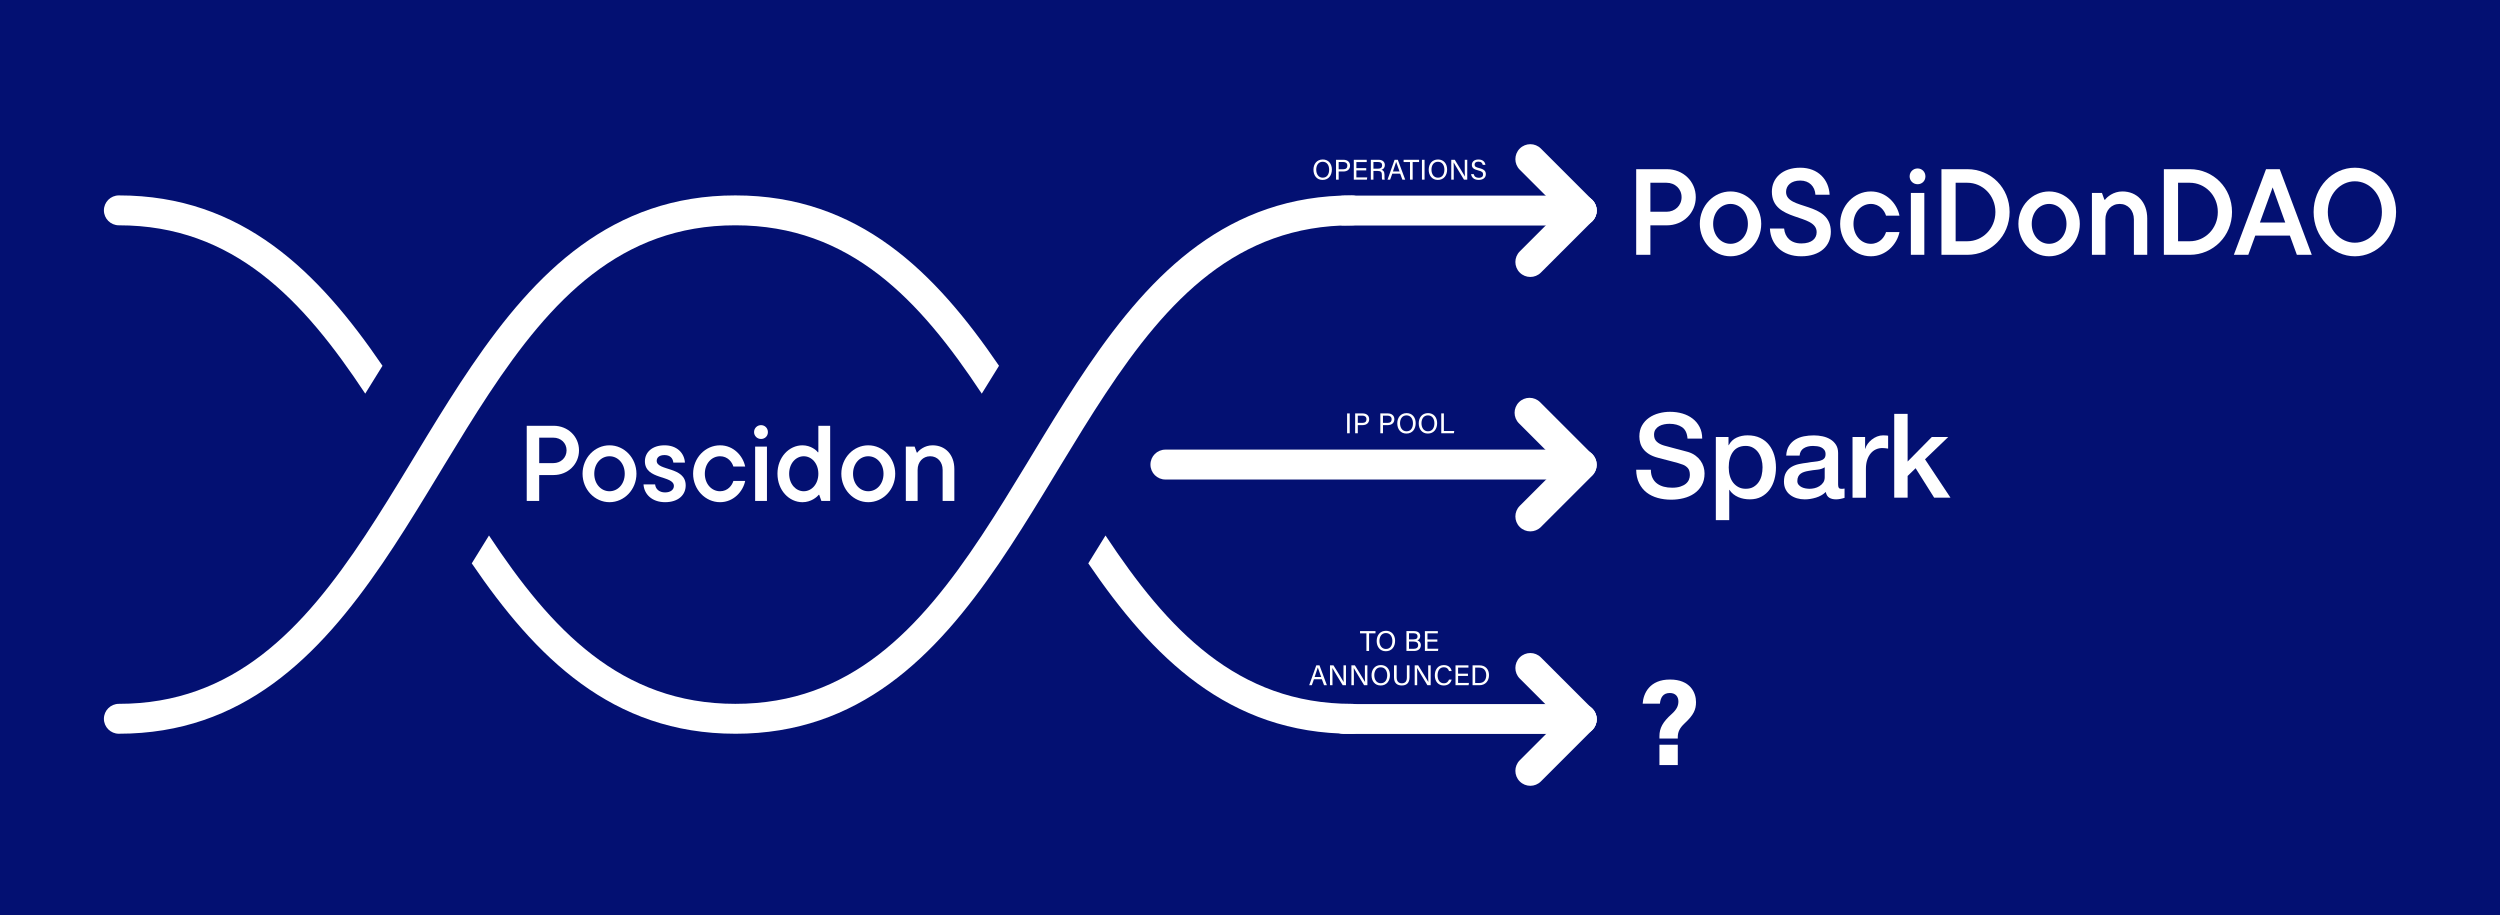 <?xml version="1.0" encoding="UTF-8"?><svg id="Layer_1" xmlns="http://www.w3.org/2000/svg" viewBox="0 0 1839 673.12"><defs><style>.cls-1{fill:#031072;}.cls-2{fill:#fff;}</style></defs><rect class="cls-1" x="-23.71" y="-24.66" width="1883.06" height="722.54"/><path class="cls-2" d="M1226.08,124.45c12.06,0,21.33,9,21.33,20.61s-9.27,20.7-21.33,20.7h-12.06v21.69h-10.44v-63h22.5ZM1225.9,155.77c6.21,0,11.07-4.5,11.07-10.71s-4.86-10.62-11.07-10.62h-11.88v21.33h11.88Z"/><path class="cls-2" d="M1250.38,164.68c0-13.32,10.26-23.85,22.59-23.85s22.59,10.53,22.59,23.85-10.26,23.85-22.59,23.85-22.59-10.62-22.59-23.85ZM1285.75,164.68c0-8.64-5.76-14.67-12.78-14.67s-12.78,6.03-12.78,14.67,5.76,14.67,12.78,14.67,12.78-6.03,12.78-14.67Z"/><path class="cls-2" d="M1301.95,168.1h10.44c.63,6.48,4.95,10.98,12.69,10.98s11.25-3.69,11.25-8.28c0-13.95-32.94-7.38-32.94-29.79,0-9.99,7.74-17.64,20.88-17.64s21.06,8.73,21.6,19.89h-10.44c-.36-6.12-4.5-10.44-11.16-10.44s-10.44,3.6-10.44,8.37c0,13.68,32.94,6.66,32.94,29.34,0,10.26-7.74,18-21.78,18s-22.5-8.64-23.04-20.43Z"/><path class="cls-2" d="M1353.61,164.68c0-13.32,10.26-23.85,22.59-23.85,11.34,0,19.26,8.91,21.06,17.82h-9.9c-1.08-3.69-4.68-8.64-11.16-8.64-7.02,0-12.78,6.03-12.78,14.67s5.76,14.67,12.78,14.67c6.48,0,10.08-4.95,11.16-8.64h9.9c-1.8,8.82-9.72,17.82-21.06,17.82-12.33,0-22.59-10.62-22.59-23.85Z"/><path class="cls-2" d="M1404.73,129.76c0-3.33,2.61-5.85,5.85-5.85s5.76,2.52,5.76,5.85-2.52,5.76-5.76,5.76-5.85-2.52-5.85-5.76ZM1405.63,187.45v-45.54h9.9v45.54h-9.9Z"/><path class="cls-2" d="M1428.13,187.45v-63h19.08c17.28,0,31.05,13.77,31.05,31.5s-13.95,31.5-31.05,31.5h-19.08ZM1438.57,177.46h8.64c11.07,0,20.61-9.18,20.61-21.51s-9.54-21.51-20.61-21.51h-8.64v43.02Z"/><path class="cls-2" d="M1484.73,164.68c0-13.32,10.26-23.85,22.59-23.85s22.59,10.53,22.59,23.85-10.26,23.85-22.59,23.85-22.59-10.62-22.59-23.85ZM1520.11,164.68c0-8.64-5.76-14.67-12.78-14.67s-12.78,6.03-12.78,14.67,5.76,14.67,12.78,14.67,12.78-6.03,12.78-14.67Z"/><path class="cls-2" d="M1538.82,187.45v-45.54h7.38l1.8,5.04h.45c1.44-1.98,6.03-6.12,12.78-6.12,10.71,0,18.27,7.83,18.27,19.89v26.73h-9.81v-26.01c0-6.75-4.41-11.43-10.44-11.43s-10.53,4.68-10.53,11.43v26.01h-9.9Z"/><path class="cls-2" d="M1591.74,187.45v-63h19.08c17.28,0,31.05,13.77,31.05,31.5s-13.95,31.5-31.05,31.5h-19.08ZM1602.18,177.46h8.64c11.07,0,20.61-9.18,20.61-21.51s-9.54-21.51-20.61-21.51h-8.64v43.02Z"/><path class="cls-2" d="M1689.57,187.45l-5.13-14.13h-25.47l-5.13,14.13h-10.62l23.67-63h10.08l23.58,63h-10.98ZM1671.75,137.86l-9.36,25.83h18.63l-9.27-25.83Z"/><path class="cls-2" d="M1701.9,155.95c0-18.36,13.95-32.58,30.33-32.58s30.33,14.22,30.33,32.58-14.04,32.58-30.33,32.58-30.33-14.22-30.33-32.58ZM1752.13,155.95c0-13.23-9.27-22.59-19.89-22.59s-19.89,9.36-19.89,22.59,9.27,22.59,19.89,22.59,19.89-9.36,19.89-22.59Z"/><path class="cls-2" d="M1214.38,345.55c0,2.36.4,4.38,1.21,6.05.81,1.67,1.93,3.04,3.37,4.1,1.44,1.07,3.1,1.84,4.97,2.33,1.87.49,3.9.73,6.09.73,2.36,0,4.38-.27,6.05-.82,1.67-.55,3.02-1.25,4.06-2.12,1.04-.86,1.78-1.86,2.25-2.98.46-1.12.69-2.26.69-3.41,0-2.36-.53-4.1-1.6-5.23-1.07-1.12-2.23-1.91-3.5-2.38-2.19-.81-4.74-1.57-7.65-2.29-2.91-.72-6.5-1.65-10.76-2.81-2.65-.69-4.85-1.6-6.61-2.72-1.76-1.12-3.15-2.38-4.19-3.76s-1.77-2.85-2.2-4.41-.65-3.14-.65-4.75c0-3.11.65-5.8,1.94-8.08,1.3-2.27,3.01-4.16,5.14-5.66,2.13-1.5,4.55-2.61,7.26-3.33,2.71-.72,5.44-1.08,8.21-1.08,3.23,0,6.26.42,9.12,1.25,2.85.84,5.36,2.09,7.52,3.76,2.16,1.67,3.87,3.73,5.14,6.18,1.27,2.45,1.9,5.29,1.9,8.51h-10.8c-.29-3.97-1.64-6.78-4.06-8.42-2.42-1.64-5.5-2.46-9.24-2.46-1.27,0-2.56.13-3.89.39-1.33.26-2.54.69-3.63,1.3-1.09.6-2,1.43-2.72,2.46-.72,1.04-1.08,2.33-1.08,3.89,0,2.19.68,3.9,2.03,5.14,1.35,1.24,3.12,2.17,5.31,2.81.23.06,1.14.3,2.72.73,1.58.43,3.35.91,5.31,1.43,1.96.52,3.87,1.02,5.75,1.51,1.87.49,3.21.85,4.02,1.08,2.02.63,3.77,1.5,5.27,2.59,1.5,1.09,2.75,2.35,3.76,3.76,1.01,1.41,1.76,2.92,2.25,4.54.49,1.61.73,3.23.73,4.84,0,3.46-.71,6.41-2.12,8.86-1.41,2.45-3.27,4.45-5.57,6-2.3,1.56-4.92,2.69-7.86,3.41s-5.93,1.08-8.99,1.08c-3.51,0-6.83-.43-9.94-1.3s-5.82-2.19-8.12-3.97c-2.3-1.78-4.15-4.07-5.53-6.87-1.38-2.79-2.1-6.09-2.16-9.89h10.8Z"/><path class="cls-2" d="M1262.16,321.44h9.33v6.05h.17c1.38-2.59,3.31-4.45,5.79-5.57,2.48-1.12,5.15-1.69,8.04-1.69,3.51,0,6.58.62,9.2,1.86,2.62,1.24,4.79,2.94,6.52,5.1,1.73,2.16,3.02,4.68,3.89,7.56.86,2.88,1.3,5.96,1.3,9.25,0,3-.39,5.9-1.17,8.73s-1.96,5.31-3.54,7.47c-1.58,2.16-3.59,3.89-6,5.18-2.42,1.3-5.27,1.94-8.55,1.94-1.44,0-2.88-.13-4.32-.39-1.44-.26-2.82-.68-4.15-1.25-1.33-.58-2.55-1.31-3.67-2.2-1.12-.89-2.06-1.94-2.81-3.15h-.17v22.29h-9.85v-61.17ZM1296.54,343.82c0-2.02-.26-3.97-.78-5.88-.52-1.9-1.3-3.59-2.33-5.05-1.04-1.47-2.33-2.65-3.89-3.54-1.56-.89-3.34-1.34-5.36-1.34-4.15,0-7.27,1.44-9.38,4.32-2.1,2.88-3.15,6.71-3.15,11.49,0,2.25.27,4.33.82,6.26.55,1.93,1.37,3.59,2.46,4.97,1.09,1.38,2.4,2.48,3.93,3.28,1.53.81,3.3,1.21,5.31,1.21,2.25,0,4.15-.46,5.7-1.38,1.55-.92,2.84-2.12,3.84-3.58,1.01-1.47,1.73-3.14,2.16-5.01.43-1.87.65-3.79.65-5.75Z"/><path class="cls-2" d="M1352.1,356.18c0,1.21.16,2.07.48,2.59.32.52.94.78,1.86.78h1.04c.4,0,.86-.06,1.38-.17v6.83c-.35.12-.79.25-1.34.39-.55.14-1.11.27-1.68.39-.58.11-1.15.2-1.73.26-.58.06-1.07.09-1.47.09-2.02,0-3.69-.4-5.01-1.21-1.33-.81-2.19-2.22-2.59-4.23-1.96,1.9-4.36,3.28-7.21,4.15-2.85.86-5.6,1.3-8.25,1.3-2.02,0-3.95-.27-5.79-.82-1.84-.55-3.47-1.35-4.88-2.42-1.41-1.07-2.54-2.42-3.37-4.06-.84-1.64-1.25-3.56-1.25-5.75,0-2.76.5-5.01,1.51-6.74,1.01-1.73,2.33-3.08,3.97-4.06,1.64-.98,3.48-1.68,5.53-2.12,2.04-.43,4.1-.76,6.18-.99,1.79-.35,3.48-.59,5.1-.73,1.61-.14,3.04-.39,4.28-.73,1.24-.35,2.22-.88,2.94-1.6s1.08-1.8,1.08-3.24c0-1.27-.3-2.3-.91-3.11-.6-.81-1.35-1.43-2.25-1.86-.89-.43-1.89-.72-2.98-.86-1.09-.14-2.13-.22-3.11-.22-2.76,0-5.04.58-6.83,1.73-1.79,1.15-2.79,2.94-3.02,5.36h-9.85c.17-2.88.86-5.27,2.07-7.17,1.21-1.9,2.75-3.43,4.62-4.58,1.87-1.15,3.99-1.96,6.35-2.42,2.36-.46,4.78-.69,7.26-.69,2.19,0,4.35.23,6.48.69,2.13.46,4.05,1.21,5.75,2.25,1.7,1.04,3.07,2.38,4.1,4.02s1.55,3.64,1.55,6.01v22.98ZM1342.25,343.74c-1.5.98-3.34,1.57-5.53,1.77-2.19.2-4.38.5-6.57.91-1.04.17-2.04.42-3.02.73-.98.32-1.84.75-2.59,1.3-.75.55-1.34,1.27-1.77,2.16-.43.89-.65,1.97-.65,3.24,0,1.09.32,2.02.95,2.76.63.75,1.4,1.34,2.29,1.77.89.43,1.87.73,2.94.91,1.07.17,2.03.26,2.89.26,1.09,0,2.27-.14,3.54-.43,1.27-.29,2.46-.78,3.59-1.47,1.12-.69,2.06-1.57,2.81-2.64.75-1.07,1.12-2.38,1.12-3.93v-7.34Z"/><path class="cls-2" d="M1362.72,321.44h9.25v8.64h.17c.29-1.21.85-2.39,1.68-3.54.83-1.15,1.84-2.2,3.02-3.15,1.18-.95,2.49-1.71,3.93-2.29,1.44-.58,2.91-.86,4.41-.86,1.15,0,1.94.03,2.38.09.43.06.88.12,1.34.17v9.5c-.69-.11-1.4-.22-2.12-.3-.72-.09-1.43-.13-2.12-.13-1.67,0-3.24.33-4.71.99-1.47.66-2.75,1.64-3.84,2.94-1.09,1.3-1.96,2.89-2.59,4.8-.63,1.9-.95,4.09-.95,6.57v21.25h-9.85v-44.67Z"/><path class="cls-2" d="M1393.4,304.42h9.85v35.08l17.8-18.06h12.1l-17.11,16.42,18.75,28.25h-12.01l-13.65-21.69-5.88,5.7v15.98h-9.85v-61.69Z"/><path class="cls-2" d="M1220.68,543.25v-1.71c0-5.94,2.43-10.44,9.09-16.38,3.69-3.33,4.86-6.03,4.86-9.18,0-3.42-1.98-6.21-6.3-6.21-5.13,0-6.84,3.51-7.29,7.83h-12.69c.45-7.56,5.22-17.82,20.16-17.73,14.76,0,19.08,9.54,19.08,16.56,0,5.67-1.8,9.54-8.28,15.57-3.87,3.6-5.13,6.57-5.13,10.26v.99h-13.5ZM1220.68,562.78v-14.94h13.5v14.94h-13.5Z"/><path class="cls-2" d="M407.21,313.2c10.58,0,18.71,7.9,18.71,18.08s-8.13,18.16-18.71,18.16h-10.58v19.03h-9.16v-55.27h19.74ZM407.06,340.67c5.45,0,9.71-3.95,9.71-9.4s-4.26-9.32-9.71-9.32h-10.42v18.71h10.42Z"/><path class="cls-2" d="M428.53,348.49c0-11.69,9-20.92,19.82-20.92s19.82,9.24,19.82,20.92-9,20.92-19.82,20.92-19.82-9.32-19.82-20.92ZM459.56,348.49c0-7.58-5.05-12.87-11.21-12.87s-11.21,5.29-11.21,12.87,5.05,12.87,11.21,12.87,11.21-5.29,11.21-12.87Z"/><path class="cls-2" d="M473.37,356.31h8.53c.32,3.47,3.08,5.92,7.34,5.92s6.47-2.21,6.47-4.74c0-7.97-21.32-4.34-21.32-18.16,0-6.55,5.29-11.76,14.45-11.76s14.53,5.68,15,12.71h-8.53c-.39-3.32-2.45-5.53-6.47-5.53s-5.76,1.97-5.76,4.26c0,7.58,21.32,3.95,21.32,18.08,0,6.95-5.37,12.32-15.16,12.32s-15.47-6-15.87-13.11Z"/><path class="cls-2" d="M509.85,348.49c0-11.69,9-20.92,19.82-20.92,9.95,0,16.9,7.82,18.48,15.63h-8.68c-.95-3.24-4.11-7.58-9.79-7.58-6.16,0-11.21,5.29-11.21,12.87s5.05,12.87,11.21,12.87c5.68,0,8.84-4.34,9.79-7.58h8.68c-1.58,7.74-8.53,15.63-18.48,15.63-10.82,0-19.82-9.32-19.82-20.92Z"/><path class="cls-2" d="M554.69,317.86c0-2.92,2.29-5.13,5.13-5.13s5.05,2.21,5.05,5.13-2.21,5.05-5.05,5.05-5.13-2.21-5.13-5.05ZM555.48,368.47v-39.95h8.69v39.95h-8.69Z"/><path class="cls-2" d="M571.9,348.49c0-12.16,8.53-20.92,18.4-20.92,6.08,0,10.42,3.71,11.29,5.13h.39v-19.5h8.69v55.27h-6.47l-1.58-4.5h-.39c-1.1,1.5-5.53,5.45-11.92,5.45-9.87,0-18.4-8.76-18.4-20.92ZM601.98,348.49c0-7.66-4.97-12.87-10.74-12.87s-10.74,5.21-10.74,12.87,4.97,12.87,10.74,12.87,10.74-5.21,10.74-12.87Z"/><path class="cls-2" d="M618.88,348.49c0-11.69,9-20.92,19.82-20.92s19.82,9.24,19.82,20.92-9,20.92-19.82,20.92-19.82-9.32-19.82-20.92ZM649.91,348.49c0-7.58-5.05-12.87-11.21-12.87s-11.21,5.29-11.21,12.87,5.05,12.87,11.21,12.87,11.21-5.29,11.21-12.87Z"/><path class="cls-2" d="M666.33,368.47v-39.95h6.47l1.58,4.42h.39c1.26-1.74,5.29-5.37,11.21-5.37,9.4,0,16.03,6.87,16.03,17.45v23.45h-8.61v-22.82c0-5.92-3.87-10.03-9.16-10.03s-9.24,4.11-9.24,10.03v22.82h-8.69Z"/><path class="cls-2" d="M540.94,539.74c-90.99,0-147.07-56.63-193.91-125.33,4.29-6.82,8.51-13.66,12.67-20.5,45.61,68.99,96.76,123.84,181.24,123.84s135.63-54.85,181.24-123.84c11.09-16.74,21.85-34.34,32.67-52.16,1.14-1.89,2.31-3.81,3.45-5.7,3.12-5.17,6.27-10.34,9.39-15.49,10.67-17.45,21.47-34.83,32.85-51.48,46.84-68.73,102.92-125.33,193.91-125.33,6.07,0,11,4.93,11,11s-4.93,11-11,11c-84.48,0-135.63,54.85-181.24,123.84-11.07,16.74-21.82,34.34-32.65,52.16-1.14,1.89-2.31,3.81-3.45,5.7-3.12,5.17-6.27,10.34-9.42,15.49-10.65,17.45-21.47,34.83-32.82,51.48-46.86,68.71-102.94,125.33-193.93,125.33Z"/><path class="cls-2" d="M268.67,289.56c-45.61-68.99-96.76-123.82-181.24-123.82-6.07,0-11-4.93-11-11s4.93-11,11-11c90.99,0,147.07,56.61,193.93,125.33-4.29,6.82-8.51,13.66-12.69,20.48Z"/><path class="cls-2" d="M994.45,539.74c-90.99,0-147.07-56.63-193.91-125.33,4.29-6.82,8.49-13.66,12.67-20.5,45.61,68.99,96.76,123.84,181.24,123.84,6.07,0,11,4.93,11,11s-4.93,11-11,11Z"/><path class="cls-2" d="M87.43,539.74c-6.07,0-11-4.93-11-11s4.93-11,11-11c84.48,0,135.63-54.82,181.24-123.82,11.09-16.76,21.85-34.34,32.67-52.18,1.14-1.89,2.31-3.81,3.45-5.7,3.12-5.17,6.27-10.34,9.39-15.49,10.67-17.45,21.47-34.83,32.85-51.48,46.84-68.73,102.92-125.33,193.91-125.33s147.07,56.61,193.93,125.33c-4.29,6.82-8.51,13.66-12.69,20.5-45.61-68.99-96.76-123.84-181.24-123.84s-135.63,54.85-181.24,123.84c-11.07,16.74-21.82,34.34-32.65,52.16-1.14,1.89-2.31,3.81-3.45,5.7-3.12,5.17-6.27,10.34-9.42,15.49-10.65,17.45-21.47,34.83-32.82,51.48-46.86,68.71-102.94,125.33-193.93,125.33Z"/><path class="cls-2" d="M977.64,154.9c0-6.08,4.92-11,11-11h174.91c6.08,0,11,4.92,11,11s-4.92,11-11,11h-174.91c-6.08,0-11-4.92-11-11Z"/><path class="cls-2" d="M977.64,528.89c0-6.08,4.92-11,11-11h174.91c6.08,0,11,4.92,11,11s-4.92,11-11,11h-174.91c-6.08,0-11-4.92-11-11Z"/><path class="cls-2" d="M846.27,341.74c0-6.08,4.92-11,11-11h306.27c6.08,0,11,4.92,11,11s-4.92,11-11,11h-306.27c-6.08,0-11-4.92-11-11Z"/><path class="cls-2" d="M1114.71,117.07c0-2.81,1.07-5.63,3.22-7.78,4.29-4.3,11.26-4.3,15.55,0l37.83,37.83c4.3,4.29,4.3,11.26,0,15.55-4.29,4.3-11.26,4.3-15.55,0l-37.83-37.83c-2.15-2.15-3.22-4.96-3.22-7.78Z"/><path class="cls-2" d="M1114.71,192.74c0-2.81,1.07-5.63,3.22-7.78l37.83-37.83c4.29-4.3,11.26-4.3,15.55,0,4.3,4.29,4.3,11.26,0,15.55l-37.83,37.83c-4.29,4.3-11.26,4.3-15.55,0-2.15-2.15-3.22-4.96-3.22-7.78Z"/><path class="cls-2" d="M1114.13,303.64c0-2.81,1.07-5.63,3.22-7.78,4.29-4.3,11.26-4.3,15.55,0l37.83,37.83c4.3,4.29,4.3,11.26,0,15.55-4.29,4.3-11.26,4.3-15.55,0l-37.83-37.83c-2.15-2.15-3.22-4.96-3.22-7.78Z"/><path class="cls-2" d="M1114.71,491.37c0-2.81,1.07-5.63,3.22-7.78,4.29-4.3,11.26-4.3,15.55,0l37.83,37.83c4.3,4.29,4.3,11.26,0,15.55-4.29,4.3-11.26,4.3-15.55,0l-37.83-37.83c-2.15-2.15-3.22-4.96-3.22-7.78Z"/><path class="cls-2" d="M1114.71,567.04c0-2.81,1.07-5.63,3.22-7.78l37.83-37.83c4.29-4.3,11.26-4.3,15.55,0,4.3,4.29,4.3,11.26,0,15.55l-37.83,37.83c-4.29,4.3-11.26,4.3-15.55,0-2.15-2.15-3.22-4.96-3.22-7.78Z"/><path class="cls-2" d="M1114.71,379.89c0-2.81,1.07-5.63,3.22-7.78l37.83-37.83c4.29-4.3,11.26-4.3,15.55,0,4.3,4.29,4.3,11.26,0,15.55l-37.83,37.83c-4.29,4.3-11.26,4.3-15.55,0-2.15-2.15-3.22-4.96-3.22-7.78Z"/><path class="cls-2" d="M979.72,124.76c0,4.03-2.25,7.6-6.84,7.6-4.3,0-6.7-3.32-6.7-7.52s2.44-7.52,6.87-7.52c4.12,0,6.68,3.09,6.68,7.43ZM968.22,124.79c0,3.15,1.6,5.92,4.75,5.92,3.38,0,4.75-2.79,4.75-5.9s-1.53-5.82-4.75-5.82-4.75,2.69-4.75,5.79Z"/><path class="cls-2" d="M982.77,117.54h5.54c2.83,0,4.79,1.6,4.79,4.26,0,2.83-2.06,4.35-4.91,4.35h-3.46v6h-1.95v-14.61ZM984.72,124.51h3.38c1.99,0,3-.97,3-2.67,0-1.79-1.22-2.67-2.94-2.67h-3.44v5.33Z"/><path class="cls-2" d="M1005.01,125.33h-7.26v5.17h7.98l-.25,1.66h-9.62v-14.61h9.51v1.66h-7.62v4.47h7.26v1.66Z"/><path class="cls-2" d="M1010.3,125.73v6.42h-1.91v-14.61h5.71c3,0,4.6,1.64,4.6,3.91,0,1.91-1.09,3.07-2.5,3.44,1.2.32,2.23,1.22,2.23,3.74v.63c0,1.01-.04,2.29.21,2.9h-1.89c-.27-.63-.25-1.76-.25-3.15v-.29c0-2.08-.59-2.98-3.21-2.98h-2.98ZM1010.3,124.09h3.17c2.25,0,3.21-.84,3.21-2.48s-1.01-2.44-2.98-2.44h-3.4v4.91Z"/><path class="cls-2" d="M1024.16,127.77l-1.58,4.39h-1.93l5.21-14.61h2.37l5.44,14.61h-2.08l-1.62-4.39h-5.82ZM1029.49,126.11c-1.41-3.84-2.16-5.88-2.48-6.99h-.02c-.36,1.24-1.22,3.72-2.33,6.99h4.83Z"/><path class="cls-2" d="M1037.2,119.2h-4.7v-1.66h11.38v1.66h-4.72v12.95h-1.95v-12.95Z"/><path class="cls-2" d="M1047.91,117.54v14.61h-1.93v-14.61h1.93Z"/><path class="cls-2" d="M1064.5,124.76c0,4.03-2.25,7.6-6.84,7.6-4.3,0-6.7-3.32-6.7-7.52s2.44-7.52,6.87-7.52c4.12,0,6.68,3.09,6.68,7.43ZM1052.99,124.79c0,3.15,1.6,5.92,4.75,5.92,3.38,0,4.75-2.79,4.75-5.9s-1.53-5.82-4.75-5.82-4.75,2.69-4.75,5.79Z"/><path class="cls-2" d="M1067.55,132.15v-14.61h2.56c2.1,3.42,6.66,10.69,7.47,12.26h.02c-.15-1.87-.12-4.18-.12-6.55v-5.71h1.83v14.61h-2.41c-1.93-3.17-6.68-10.98-7.58-12.62h-.04c.1,1.66.1,4.14.1,6.78v5.84h-1.83Z"/><path class="cls-2" d="M1084.07,128.08c.4,1.76,1.6,2.71,3.72,2.71,2.27,0,3.17-1.07,3.17-2.46,0-1.47-.71-2.29-3.63-2.98-3.44-.84-4.64-2.02-4.64-4.07,0-2.18,1.6-3.95,4.85-3.95,3.49,0,4.91,2.02,5.12,3.93h-1.97c-.27-1.28-1.07-2.35-3.21-2.35-1.78,0-2.77.8-2.77,2.18s.82,1.91,3.38,2.54c4.16,1.01,4.89,2.62,4.89,4.51,0,2.35-1.74,4.2-5.31,4.2s-5.25-2.02-5.56-4.26h1.97Z"/><path class="cls-2" d="M992.85,304.11v14.61h-1.93v-14.61h1.93Z"/><path class="cls-2" d="M996.84,304.11h5.54c2.83,0,4.79,1.6,4.79,4.26,0,2.83-2.06,4.35-4.91,4.35h-3.46v6.01h-1.95v-14.61ZM998.79,311.08h3.38c2,0,3-.97,3-2.67,0-1.78-1.22-2.67-2.94-2.67h-3.44v5.33Z"/><path class="cls-2" d="M1015.36,304.11h5.54c2.83,0,4.79,1.6,4.79,4.26,0,2.83-2.06,4.35-4.91,4.35h-3.46v6.01h-1.95v-14.61ZM1017.31,311.08h3.38c2,0,3-.97,3-2.67,0-1.78-1.22-2.67-2.94-2.67h-3.44v5.33Z"/><path class="cls-2" d="M1041.38,311.33c0,4.03-2.25,7.6-6.84,7.6-4.3,0-6.7-3.32-6.7-7.52s2.44-7.52,6.87-7.52c4.12,0,6.68,3.09,6.68,7.43ZM1029.87,311.35c0,3.15,1.6,5.92,4.75,5.92,3.38,0,4.75-2.79,4.75-5.9s-1.53-5.82-4.75-5.82-4.75,2.69-4.75,5.79Z"/><path class="cls-2" d="M1057.15,311.33c0,4.03-2.25,7.6-6.84,7.6-4.3,0-6.7-3.32-6.7-7.52s2.44-7.52,6.87-7.52c4.12,0,6.68,3.09,6.68,7.43ZM1045.64,311.35c0,3.15,1.6,5.92,4.75,5.92,3.38,0,4.75-2.79,4.75-5.9s-1.53-5.82-4.75-5.82-4.75,2.69-4.75,5.79Z"/><path class="cls-2" d="M1060.19,304.11h1.93v12.95h7.62l-.27,1.66h-9.28v-14.61Z"/><path class="cls-2" d="M1005.14,465.89h-4.7v-1.66h11.38v1.66h-4.72v12.96h-1.95v-12.96Z"/><path class="cls-2" d="M1026.23,471.45c0,4.03-2.25,7.6-6.84,7.6-4.3,0-6.7-3.32-6.7-7.52s2.44-7.52,6.87-7.52c4.12,0,6.68,3.09,6.68,7.43ZM1014.72,471.47c0,3.15,1.6,5.92,4.75,5.92,3.38,0,4.75-2.79,4.75-5.9s-1.53-5.82-4.75-5.82-4.75,2.69-4.75,5.79Z"/><path class="cls-2" d="M1034.58,464.23h5.61c3.09,0,4.51,1.64,4.51,3.65,0,1.7-.97,2.79-2.1,3.19,1.03.32,2.58,1.34,2.58,3.49,0,2.75-2.1,4.28-4.87,4.28h-5.73v-14.61ZM1039.81,470.32c2.12,0,2.94-.84,2.94-2.27,0-1.3-.92-2.2-2.65-2.2h-3.63v4.47h3.34ZM1036.47,477.25h3.61c1.83,0,3.11-.86,3.11-2.69,0-1.58-1.01-2.65-3.49-2.65h-3.23v5.33Z"/><path class="cls-2" d="M1057.31,472.02h-7.26v5.17h7.98l-.25,1.66h-9.62v-14.61h9.51v1.66h-7.62v4.47h7.26v1.66Z"/><path class="cls-2" d="M966.54,499.66l-1.57,4.39h-1.93l5.21-14.61h2.37l5.44,14.61h-2.08l-1.62-4.39h-5.82ZM971.87,498c-1.41-3.84-2.16-5.88-2.48-6.99h-.02c-.36,1.24-1.22,3.72-2.33,6.99h4.83Z"/><path class="cls-2" d="M978.34,504.04v-14.61h2.56c2.1,3.42,6.66,10.69,7.47,12.26h.02c-.15-1.87-.12-4.18-.12-6.55v-5.71h1.83v14.61h-2.41c-1.93-3.17-6.68-10.98-7.58-12.62h-.04c.1,1.66.1,4.14.1,6.78v5.84h-1.83Z"/><path class="cls-2" d="M994.09,504.04v-14.61h2.56c2.1,3.42,6.66,10.69,7.47,12.26h.02c-.15-1.87-.12-4.18-.12-6.55v-5.71h1.83v14.61h-2.41c-1.93-3.17-6.68-10.98-7.58-12.62h-.04c.1,1.66.1,4.14.1,6.78v5.84h-1.83Z"/><path class="cls-2" d="M1022.44,496.65c0,4.03-2.25,7.6-6.84,7.6-4.3,0-6.7-3.32-6.7-7.52s2.44-7.52,6.87-7.52c4.12,0,6.68,3.09,6.68,7.43ZM1010.93,496.67c0,3.15,1.6,5.92,4.75,5.92,3.38,0,4.75-2.79,4.75-5.9s-1.53-5.82-4.75-5.82-4.75,2.69-4.75,5.79Z"/><path class="cls-2" d="M1027.39,489.43v8.8c0,3.44,1.89,4.39,3.76,4.39,2.18,0,3.74-1.01,3.74-4.39v-8.8h1.95v8.69c0,4.74-2.62,6.11-5.73,6.11s-5.69-1.47-5.69-5.96v-8.84h1.97Z"/><path class="cls-2" d="M1040.65,504.04v-14.61h2.56c2.1,3.42,6.66,10.69,7.47,12.26h.02c-.15-1.87-.12-4.18-.12-6.55v-5.71h1.83v14.61h-2.41c-1.93-3.17-6.68-10.98-7.58-12.62h-.04c.1,1.66.1,4.14.1,6.78v5.84h-1.83Z"/><path class="cls-2" d="M1067.84,499.91c-.65,2.48-2.5,4.33-5.82,4.33-4.37,0-6.57-3.32-6.57-7.45s2.21-7.56,6.63-7.56c3.44,0,5.31,1.97,5.75,4.41h-1.93c-.53-1.6-1.58-2.79-3.88-2.79-3.23,0-4.54,2.94-4.54,5.88s1.24,5.9,4.62,5.9c2.25,0,3.23-1.3,3.78-2.71h1.95Z"/><path class="cls-2" d="M1079.83,497.22h-7.26v5.17h7.98l-.25,1.66h-9.62v-14.61h9.51v1.66h-7.62v4.47h7.26v1.66Z"/><path class="cls-2" d="M1083.21,489.43h5.21c4.12,0,6.89,2.81,6.89,7.16s-2.71,7.45-6.95,7.45h-5.14v-14.61ZM1085.14,502.41h3.07c3.44,0,5.06-2.48,5.06-5.77,0-2.88-1.49-5.54-5.06-5.54h-3.07v11.32Z"/></svg>